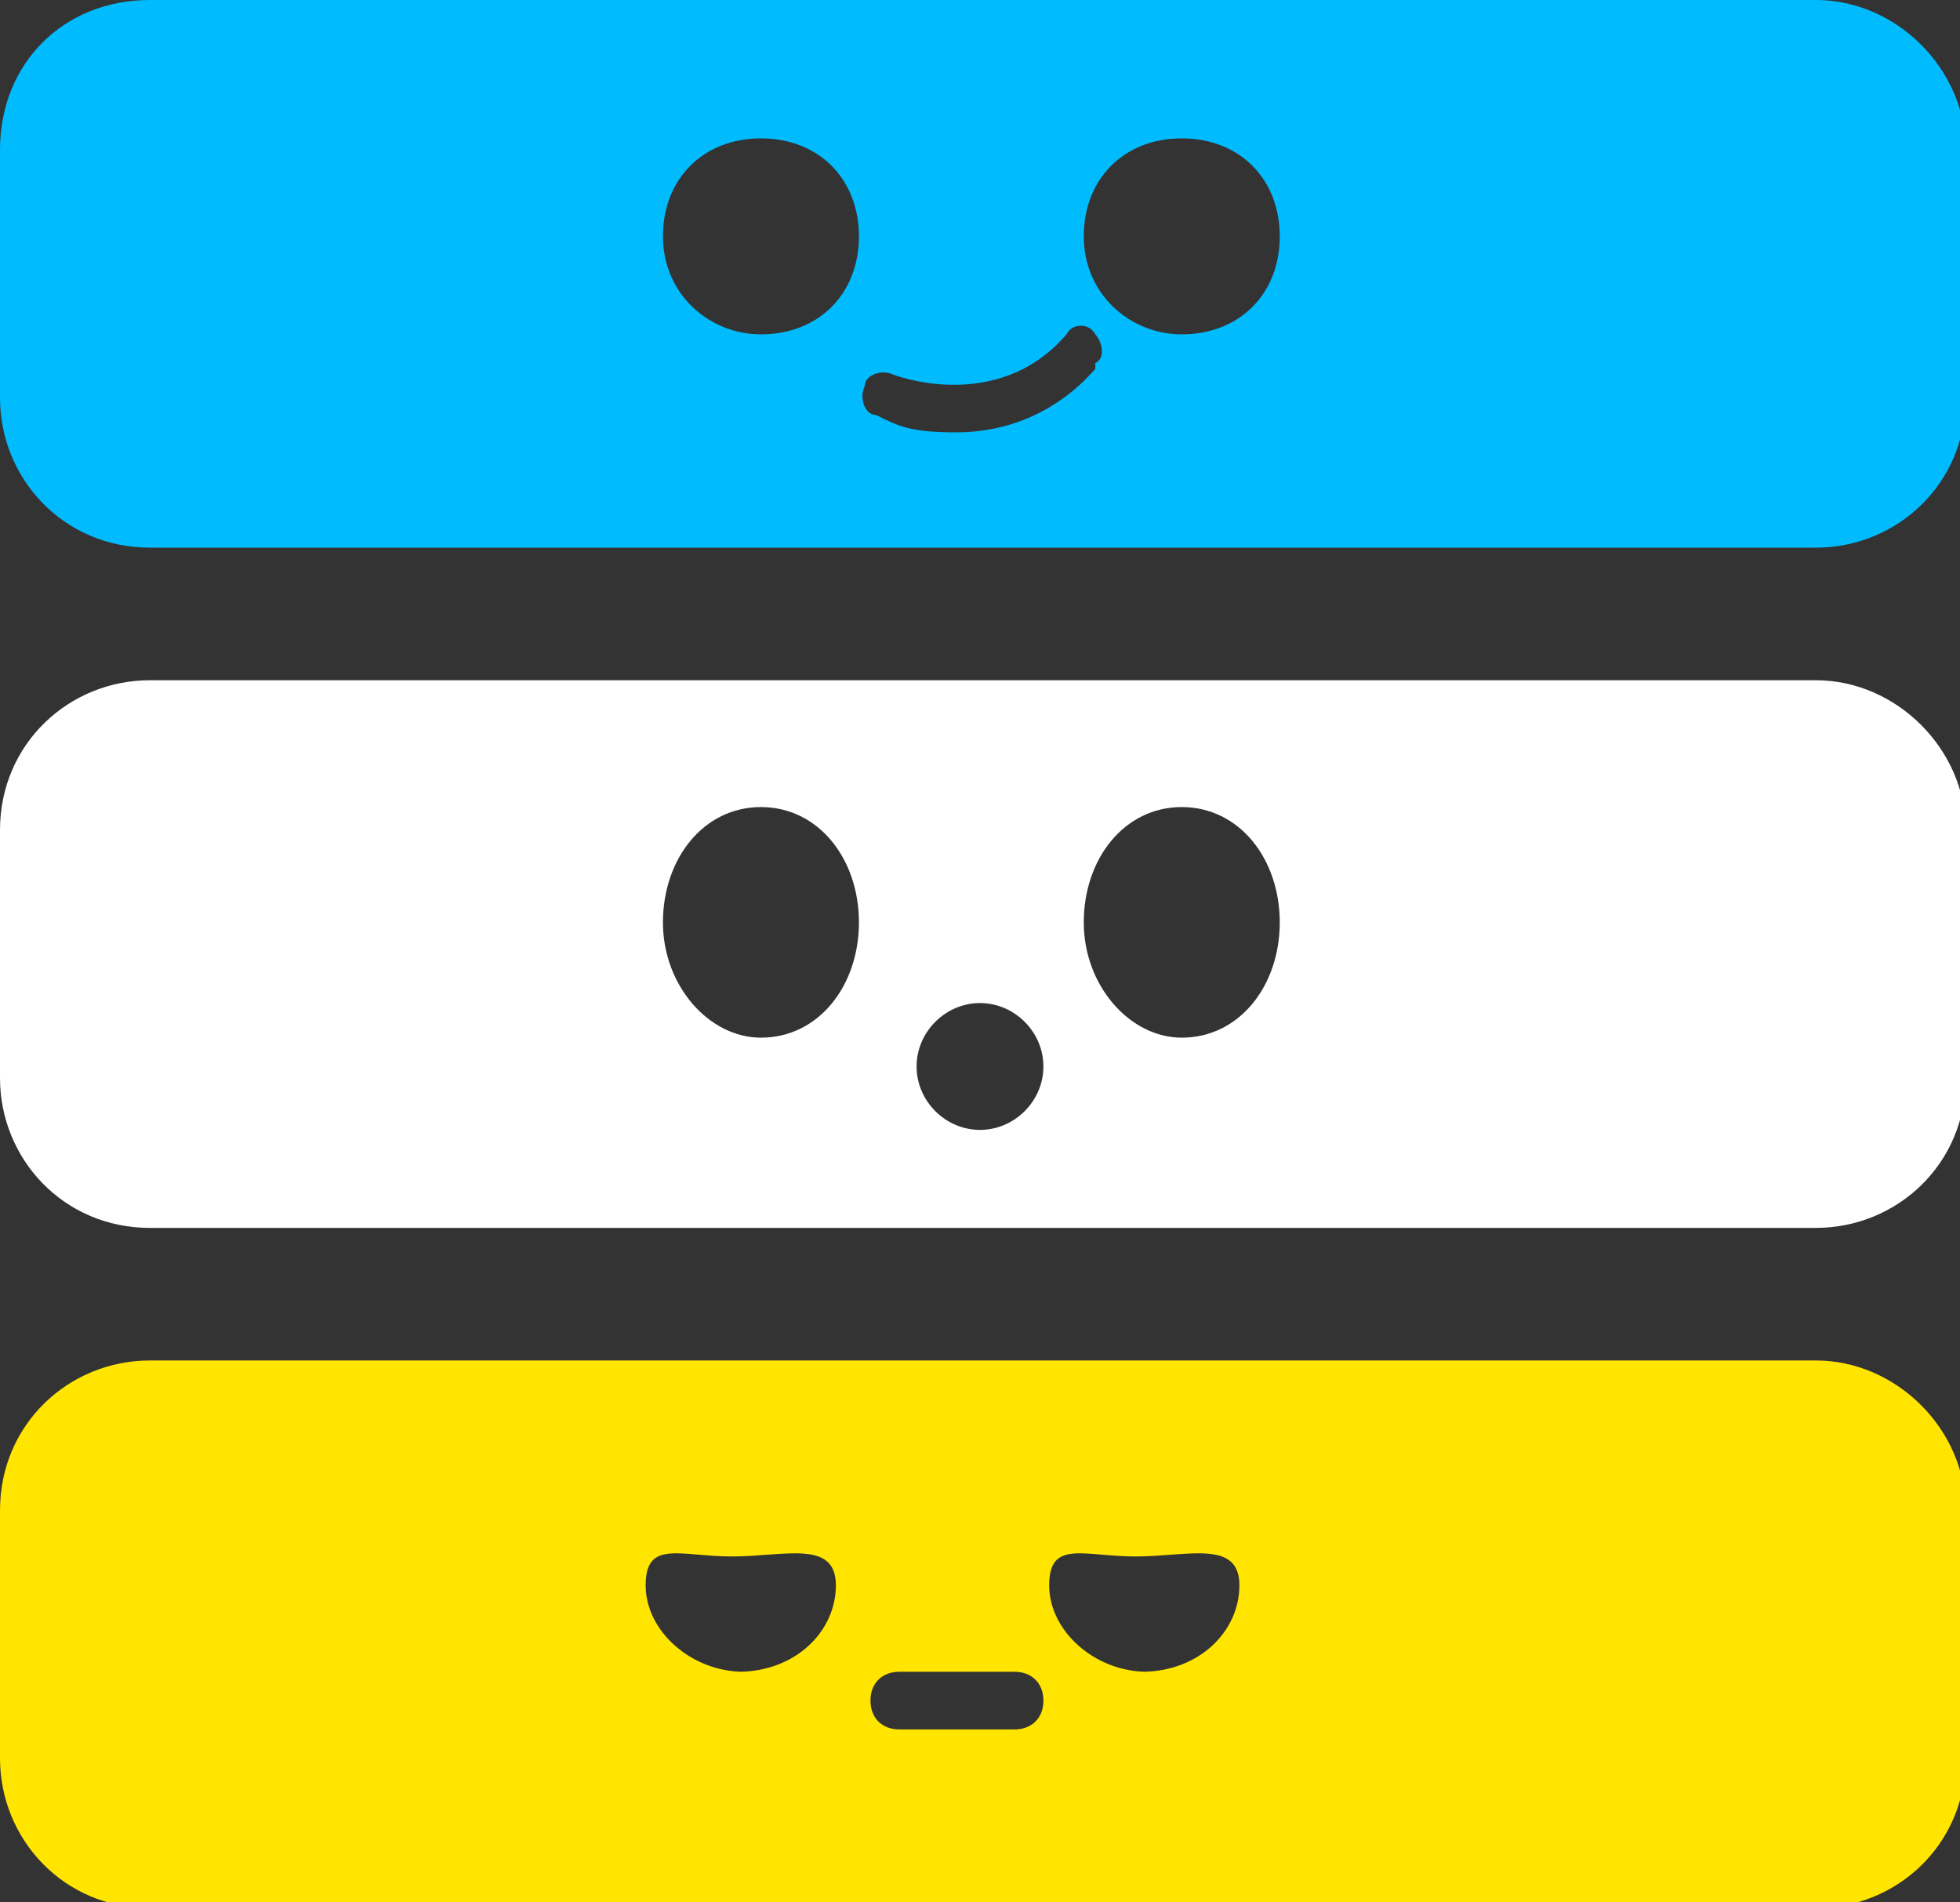 <?xml version="1.0" encoding="UTF-8"?>
<svg xmlns="http://www.w3.org/2000/svg" version="1.1" viewBox="0 0 34 33">
  <rect x="0" y="0" width="34" height="33" fill="#333333" stroke="none"/>
  <defs>
    <style>
      .cls-1 {
        fill: #00bcff;
      }

      .cls-2 {
        fill: #fff;
      }

      .cls-3 {
        fill: #ffe500;
      }
    </style>
  </defs>
  <!-- Generator: Adobe Illustrator 28.7.4, SVG Export Plug-In . SVG Version: 1.2.0 Build 166)  -->
  <g>
    <g id="Layer_2">
      <g id="Layer_1-2">
        <path class="cls-1" d="M31.4,0H2.6C1.1,0,0,1.1,0,2.6v4.3c0,1.4,1.1,2.6,2.6,2.6h28.9c1.4,0,2.6-1.1,2.6-2.6V2.6c0-1.4-1.2-2.6-2.6-2.6ZM13.2,5.8c-.9,0-1.7-.7-1.7-1.7s.7-1.7,1.7-1.7,1.7.7,1.7,1.7-.7,1.7-1.7,1.7ZM19,6.4c-.7.8-1.6,1.1-2.4,1.1s-1-.1-1.4-.3c-.2,0-.3-.3-.2-.5,0-.2.3-.3.5-.2,0,0,1.8.7,3-.7.1-.2.4-.2.5,0,.1.1.2.4,0,.5h0ZM20.5,5.8c-.9,0-1.7-.7-1.7-1.7s.7-1.7,1.7-1.7,1.7.7,1.7,1.7-.7,1.7-1.7,1.7Z"/>
        <path class="cls-3" d="M31.4,23.6H2.6c-1.4,0-2.6,1.1-2.6,2.6v4.3c0,1.4,1.1,2.6,2.6,2.6h28.9c1.4,0,2.6-1.1,2.6-2.6v-4.3c0-1.4-1.2-2.6-2.6-2.6ZM12.9,29c-.9,0-1.7-.7-1.7-1.5s.6-.5,1.5-.5,1.8-.3,1.8.5-.7,1.5-1.7,1.5h0ZM17.6,30h-2c-.3,0-.5-.2-.5-.5s.2-.5.5-.5h2c.3,0,.5.2.5.5s-.2.5-.5.5ZM19.9,29c-.9,0-1.7-.7-1.7-1.5s.6-.5,1.5-.5,1.8-.3,1.8.5-.7,1.5-1.7,1.5h0Z"/>
        <path class="cls-2" d="M31.4,11.8H2.6c-1.4,0-2.6,1.1-2.6,2.6v4.3c0,1.4,1.1,2.6,2.6,2.6h28.9c1.4,0,2.6-1.1,2.6-2.6v-4.3c0-1.4-1.2-2.6-2.6-2.6ZM13.2,18c-.9,0-1.7-.9-1.7-2s.7-2,1.7-2,1.7.9,1.7,2-.7,2-1.7,2ZM17,19.6c-.6,0-1.1-.5-1.1-1.1s.5-1.1,1.1-1.1,1.1.5,1.1,1.1-.5,1.1-1.1,1.1ZM20.5,18c-.9,0-1.7-.9-1.7-2s.7-2,1.7-2,1.7.9,1.7,2-.7,2-1.7,2Z"/>
      </g>
    </g>
  </g>
</svg>